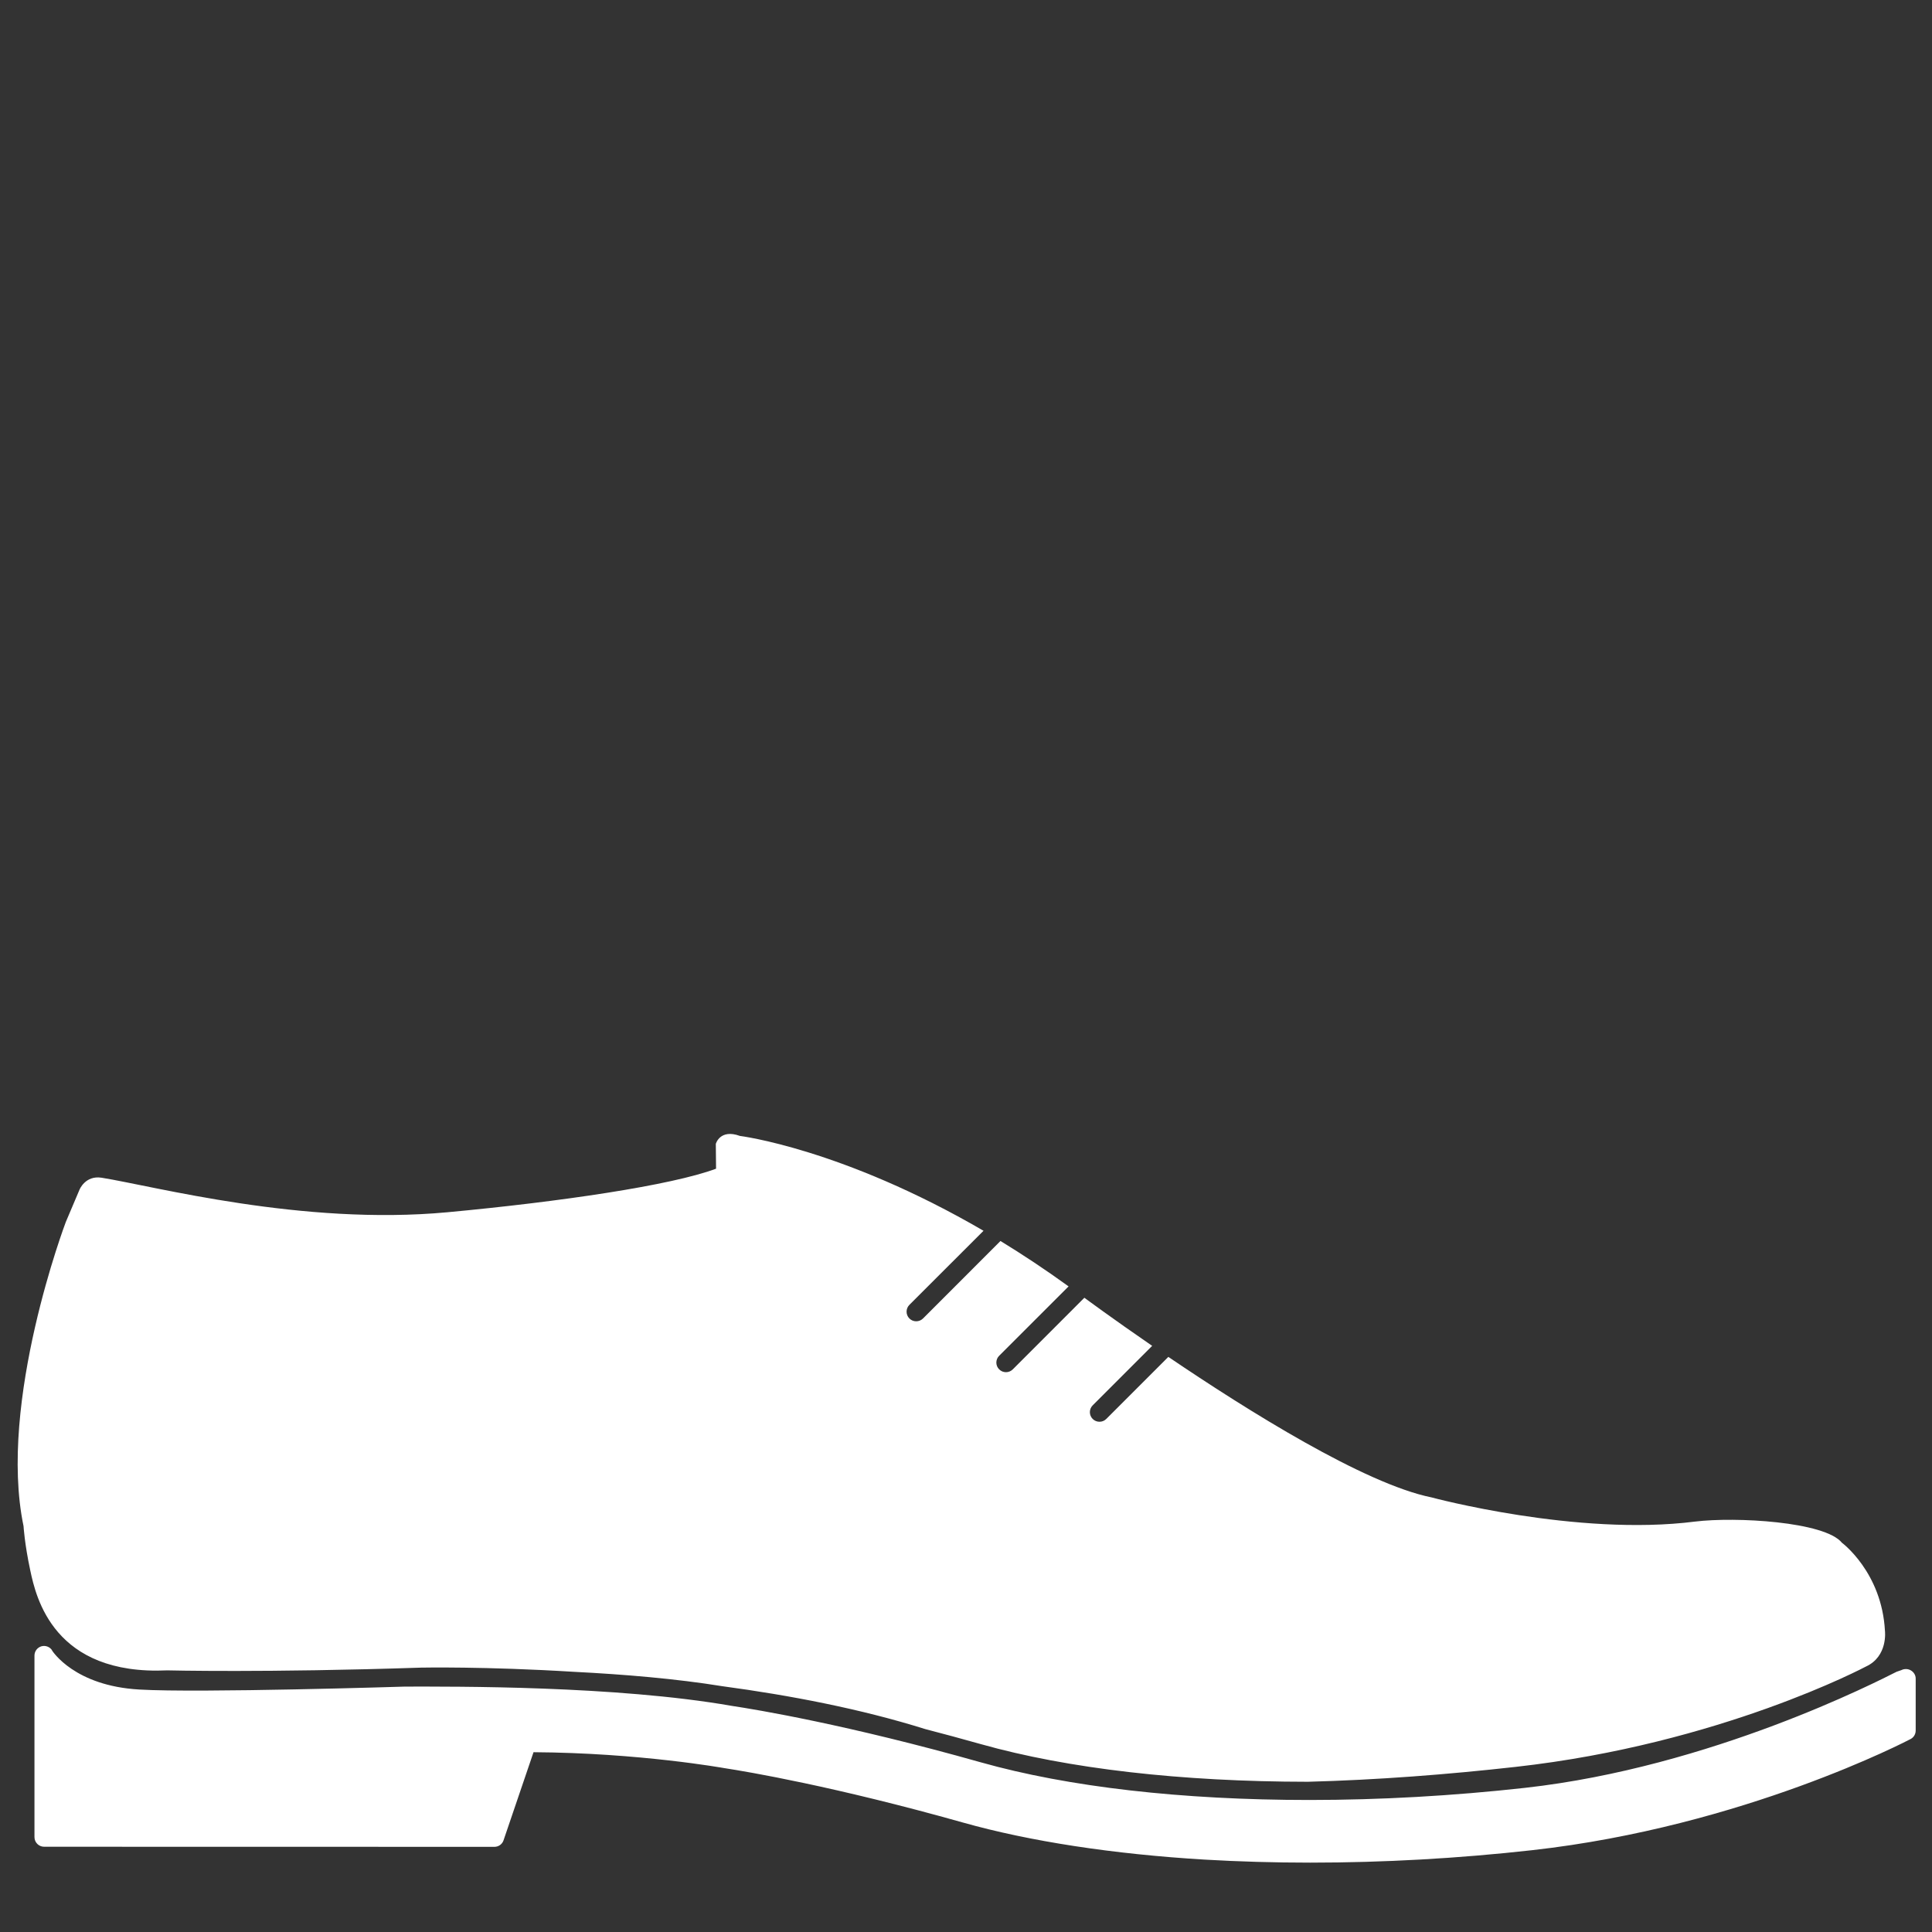 <?xml version="1.0" encoding="UTF-8" standalone="no"?>
<!-- Created with Inkscape (http://www.inkscape.org/) -->

<svg
   xmlns:dc="http://purl.org/dc/elements/1.1/"
   xmlns:cc="http://creativecommons.org/ns#"
   xmlns:rdf="http://www.w3.org/1999/02/22-rdf-syntax-ns#"
   xmlns:svg="http://www.w3.org/2000/svg"
   xmlns="http://www.w3.org/2000/svg"
   version="1.1"
   width="55"
   height="55"
   viewBox="0 0 55 55"
   id="svg2"
   xml:space="preserve"><rect x="0" y="0" width="55" height="55" fill="#333333" stroke="none"/><defs
     id="defs41" /><g
     transform="translate(0,-45)"
     id="Captions" /><g
     transform="translate(0,-45)"
     id="Your_Icon"
     style="display:none"><path
       d="m 95,25.581 v 19.542 c 0,1.424 -0.717,2.581 -1.597,2.581 h -0.46 c -0.881,0 -1.596,-1.157 -1.596,-2.581 v -5.692 h -1.34 v 3.855 c 0,0.998 -0.81,1.808 -1.808,1.808 h -0.447 c -0.998,0 -1.809,-0.81 -1.809,-1.808 v -3.695 h -2.536 v 0.646 c 0.014,0.613 0.014,1.182 0,1.706 v 5.578 c 0,0.505 -0.858,0.96 -2.242,1.293 l 0.038,26.301 h 10.451 c 0.839,0 1.519,0.684 1.519,1.521 v 2.318 c 0,0.842 -0.68,1.523 -1.519,1.523 H 7.346 c -0.842,0 -1.525,-0.682 -1.525,-1.523 v -2.318 c 0,-0.838 0.684,-1.521 1.525,-1.521 H 53.6 c 0,0 0,0 5.957,-18.053 3.914,-12.902 0.081,-17.358 -24.01,-16.814 -13.76,0 -17.377,9.972 -17.377,12.832 v 4.004 c 0,0.986 -0.8,1.785 -1.785,1.785 H 14.64 v 5.08 h -0.288 v 1.959 h -0.577 v -1.959 h -0.288 -2.57 v -1.158 h 2.57 v -3.922 h -0.06 -1.76 c -0.988,0 -1.788,-0.799 -1.788,-1.785 V 26.833 c 0,-0.989 0.8,-1.787 1.788,-1.787 h 4.717 c 0.985,0 26.805,9.478 45.529,-0.481 0,-0.013 -0.099,-0.936 0.692,-0.936 h 6.947 4.795 1.13 c 0.005,0 0.007,0.004 0.012,0.004 0.06,-10e-4 0.114,-0.004 0.173,-0.004 5.574,0 7.746,0 7.746,1.842 v 5.8 h 1.543 0.993 v -3.804 c 0,-0.998 0.812,-1.807 1.809,-1.807 H 88.2 c 0.998,0 1.808,0.81 1.808,1.807 v 3.804 h 1.34 v -5.69 C 91.348,24.155 92.063,23 92.944,23 h 0.46 C 94.283,23 95,24.155 95,25.581 z"
       id="path6"
       style="fill:#000000;display:inline" /></g><g
     transform="translate(0,-45)"
     id="Layer_9"
     style="display:none"><path
       d="m 88.041,75.968 v -1.26 C 87.83,64.559 83.812,61.177 83.812,61.177 H 59.42 c 0,0 -0.951,-0.847 -1.162,-3.383 V 43.206 c 0,0 0.211,-14.164 -12.473,-11.415 0,0 -8.139,1.479 -11.959,1.151 -0.169,-1.159 -0.804,-2.164 -1.714,-2.819 l 0.018,-1.058 c 0,-0.6 -0.601,-0.584 -0.601,-0.584 l 0.01,-1.393 c 0.863,0 1.56,-0.701 1.56,-1.563 0,-0.863 -0.697,-1.562 -1.56,-1.562 h -0.583 -0.591 c -0.144,0 -0.257,-0.021 -0.349,-0.056 0.211,-0.099 0.404,-0.225 0.578,-0.375 3.489,-0.386 16.739,-2.412 16.739,-2.412 1.383,-0.19 2.351,-1.464 2.163,-2.848 -0.188,-1.383 -1.464,-2.353 -2.848,-2.165 -0.079,0.012 -0.155,0.026 -0.23,0.044 v -0.002 l -15.646,3.85 c -0.451,-0.48 -1.086,-0.779 -1.793,-0.779 -1.36,0 -2.459,1.101 -2.459,2.459 0,0.104 0.008,0.205 0.021,0.304 v 6.497 h -1.425 c -0.678,0 -0.529,0.609 -0.529,0.609 v 0.994 c -1.098,0.765 -1.816,2.032 -1.816,3.47 v 16.63 c 0,2.113 1.552,3.86 3.579,4.172 v 1.93 h -1.024 v -0.421 c 0,-0.238 -0.234,-0.428 -0.524,-0.428 -0.288,0 -0.521,0.189 -0.521,0.428 v 2.021 c 0,0.238 0.233,0.429 0.521,0.429 0.29,0 0.524,-0.19 0.524,-0.429 v -0.422 h 1.024 v 1.509 l 0.702,0.812 h 0.303 v 1.395 H 16.187 c 0,0 -4.017,3.382 -4.228,13.531 v 1.26 l -2.325,2.257 v 5.692 H 90.368 V 78.226 L 88.041,75.968 z M 27.888,21.676 c 0,-0.572 0.465,-1.033 1.033,-1.033 0.575,0 1.037,0.461 1.037,1.033 0,0.572 -0.462,1.035 -1.037,1.035 -0.568,-10e-4 -1.033,-0.463 -1.033,-1.035 z m 17.116,36.205 c 0,0 -0.276,3.296 -1.968,3.296 H 28.954 v -1.395 h 0.303 l 0.702,-0.832 v -1.488 h 1.025 v 0.422 c 0,0.238 0.233,0.429 0.521,0.429 0.288,0 0.524,-0.19 0.524,-0.429 v -2.021 c 0,-0.238 -0.236,-0.428 -0.524,-0.428 -0.288,0 -0.521,0.189 -0.521,0.428 v 0.421 h -1.025 v -1.89 c 2.19,-0.161 3.916,-1.983 3.916,-4.212 v -6.764 h 9.373 c 0,0 2.148,-0.029 2.148,2.889 l -0.392,11.574 z"
       id="path9"
       style="fill:#000000;display:inline" /></g><g
     transform="matrix(0.63,0,0,0.63,-3.98,11.153)"
     id="Layer_11"
     style="fill:#ffffff;fill-opacity:1"><path
       d="m 92.882,58.144 v 2.353 c 0,0.161 -0.088,0.308 -0.23,0.382 -0.075,0.04 -7.535,3.954 -17.096,5.022 -3.344,0.374 -6.72,0.563 -10.033,0.563 -1.617,0 -3.219,-0.046 -4.76,-0.136 -4.136,-0.246 -7.914,-0.825 -10.926,-1.674 -5.812,-1.637 -9.728,-2.298 -10.79,-2.461 -0.008,0 -3.821,-0.69 -8.621,-0.719 l -1.355,3.982 C 29.012,65.632 28.847,65.75 28.66,65.75 L 8.31,65.746 c -0.239,0 -0.435,-0.195 -0.435,-0.435 v -8.204 c 0,-0.193 0.127,-0.362 0.312,-0.418 0.183,-0.052 0.383,0.022 0.487,0.183 L 8.658,56.861 c 0.038,0.057 1.027,1.614 3.952,1.781 2.704,0.161 12.021,-0.133 12.021,-0.133 2.216,0 9.509,-0.046 14.744,0.87 1.13,0.17 5.212,0.845 11.271,2.555 3.942,1.111 9.073,1.699 14.837,1.699 3.206,0 6.484,-0.186 9.744,-0.548 8.416,-0.939 15.94,-4.818 16.795,-5.247 l 0.213,-0.073 c 0.132,-0.068 0.302,-0.065 0.431,0.014 0.13,0.077 0.216,0.213 0.216,0.365 z M 13.881,57.776 c 0,0 4.432,0.111 11.47,-0.124 0,0 2.877,-0.059 6.927,0.191 2.229,0.113 4.59,0.31 6.674,0.648 3.071,0.413 6.269,1.027 9.177,1.939 0.798,0.208 1.631,0.43 2.517,0.681 3.926,1.106 9.032,1.695 14.767,1.699 3.132,-0.082 6.318,-0.328 9.394,-0.673 9.253,-1.031 15.825,-4.533 15.825,-4.533 1.005,-0.461 0.861,-1.611 0.861,-1.611 -0.142,-2.652 -1.944,-3.983 -1.944,-3.983 -0.772,-0.957 -4.812,-1.182 -6.64,-0.957 -5.335,0.68 -11.907,-1.093 -11.907,-1.093 -3.02,-0.611 -8.3,-3.916 -11.891,-6.349 l -2.804,2.804 C 56.222,46.5 56.112,46.542 56,46.542 c -0.109,0 -0.223,-0.042 -0.307,-0.127 -0.17,-0.169 -0.17,-0.444 0,-0.614 l 2.688,-2.689 c -1.814,-1.247 -3.056,-2.168 -3.056,-2.168 -0.002,-0.002 -0.006,-0.003 -0.008,-0.005 l -3.234,3.235 c -0.085,0.085 -0.195,0.128 -0.308,0.128 -0.113,0 -0.223,-0.042 -0.308,-0.128 -0.17,-0.17 -0.17,-0.444 0,-0.614 l 3.137,-3.135 C 53.546,39.66 52.518,38.98 51.526,38.374 l -3.5,3.501 c -0.085,0.084 -0.195,0.127 -0.308,0.127 -0.113,0 -0.223,-0.042 -0.308,-0.127 -0.169,-0.17 -0.169,-0.445 0,-0.615 l 3.35,-3.348 c -6.372,-3.713 -11.008,-4.286 -11.008,-4.286 -0.905,-0.331 -1.089,0.36 -1.089,0.36 l 0.011,1.121 c -2.021,0.755 -7.055,1.494 -12.138,1.968 -6.566,0.611 -13.234,-1.176 -15.626,-1.56 -0.736,-0.117 -0.998,0.536 -0.998,0.536 l -0.621,1.464 c 0,0 -3.081,8.128 -1.91,13.742 0,0 0.044,0.79 0.305,2.007 0.26,1.222 1.058,4.751 6.195,4.512 z"
       id="path12"
       style="fill:#ffffff;fill-opacity:1" /></g><g
     transform="translate(0,-45)"
     id="Your_Icon_copy"
     style="display:none"><path
       d="M 96.11,56.706 C 95.745,53.879 93.707,52.594 93.707,52.594 92.801,51.631 88.454,51.719 86.516,52.104 80.852,53.263 73.669,51.89 73.669,51.89 68.356,51.224 56.598,41.662 56.598,41.662 47.403,34.93 43.325,33.601 43.325,33.601 c -0.997,-0.282 -1.139,0.475 -1.139,0.475 l -2.161,18.43 0.277,0.125 c 0.911,0.248 1.697,0.831 2.235,1.618 0.017,0.025 0.035,0.049 0.051,0.074 0.02,0.029 0.037,0.06 0.057,0.088 0.367,0.584 0.599,1.271 0.645,2.007 0.009,0.109 0.014,0.22 0.014,0.331 0.006,2.054 -1.354,3.771 -3.162,4.174 l -0.479,2.297 c 0.015,0.122 0.03,0.24 0.052,0.354 0.67,0.049 5.069,0.398 11.955,1.797 7.49,1.513 17.729,1.019 27.049,-0.733 9.835,-1.852 16.601,-6.134 16.601,-6.134 1.038,-0.574 0.79,-1.798 0.79,-1.798 z M 43.975,44.068 c -0.483,0 -0.872,-0.39 -0.872,-0.872 0,-0.48 0.389,-0.87 0.872,-0.87 0.481,0 0.87,0.39 0.87,0.87 0,0.483 -0.388,0.872 -0.87,0.872 z m 1.713,14.136 c -0.483,0 -0.872,-0.39 -0.872,-0.87 0,-0.481 0.389,-0.871 0.872,-0.871 0.481,0 0.871,0.39 0.871,0.871 -10e-4,0.48 -0.391,0.87 -0.871,0.87 z m 20.854,5.384 c -0.48,0 -0.87,-0.39 -0.87,-0.869 0,-0.484 0.39,-0.872 0.87,-0.872 0.482,0 0.871,0.388 0.871,0.872 0,0.479 -0.389,0.869 -0.871,0.869 z M 36.671,53.498 c -0.212,0.007 -0.421,0.033 -0.621,0.077 L 35.918,53.101 28.47,42.71 26.392,40.219 24.022,40.856 C 18.263,42.862 9.835,43.056 7.237,42.972 6.43,42.946 6.24,43.678 6.24,43.678 L 5.78,45.32 c 0,0 -2.192,9.089 -0.184,14.911 0,0 0.156,0.835 0.597,2.099 0.439,1.266 1.764,4.926 7.209,3.976 0,0 4.741,-0.48 12.21,-1.684 0,0 6.459,-0.887 11.218,-0.98 l 0.604,-3.451 0.241,0.044 v -0.003 c 1.502,-0.405 2.582,-1.797 2.531,-3.419 -0.06,-1.892 -1.642,-3.374 -3.535,-3.315 z m -11.607,-9.03 c -0.48,0.015 -0.883,-0.364 -0.897,-0.845 -0.015,-0.48 0.362,-0.883 0.845,-0.897 0.48,-0.016 0.882,0.362 0.897,0.843 0.015,0.481 -0.363,0.882 -0.845,0.899 z m 8.224,13.881 c -0.481,0.016 -0.884,-0.361 -0.899,-0.845 -0.017,-0.479 0.362,-0.883 0.842,-0.896 0.482,-0.016 0.884,0.36 0.9,0.843 0.015,0.48 -0.363,0.881 -0.843,0.898 z"
       id="path15"
       style="display:inline" /></g><g
     transform="translate(0,-45)"
     id="Your_Icon_copy_2"
     style="display:none"><path
       d="m 95.318,58.505 c 0,0 -6.766,4.282 -16.601,6.134 -9.32,1.752 -19.559,2.246 -27.049,0.733 -6.886,-1.398 -11.285,-1.748 -11.955,-1.797 -0.021,-0.114 -0.037,-0.232 -0.052,-0.354 l 0.479,-2.297 c 1.809,-0.402 3.168,-2.12 3.162,-4.174 0,-0.111 -0.005,-0.222 -0.014,-0.331 -0.045,-0.736 -0.277,-1.423 -0.645,-2.007 -0.02,-0.028 -0.037,-0.059 -0.057,-0.088 C 42.57,54.299 42.552,54.275 42.535,54.25 41.997,53.463 41.211,52.88 40.3,52.632 l -0.277,-0.125 2.161,-18.43 c 0,0 0.142,-0.757 1.139,-0.475 0,0 4.078,1.329 13.273,8.061 0,0 11.758,9.562 17.071,10.228 0,0 7.183,1.373 12.847,0.214 1.938,-0.385 6.285,-0.473 7.191,0.49 0,0 2.038,1.285 2.403,4.112 0.002,-10e-4 0.25,1.223 -0.79,1.798 z M 36.671,53.498 c -0.212,0.007 -0.421,0.033 -0.621,0.077 L 35.918,53.101 28.47,42.71 26.392,40.219 24.022,40.856 C 18.263,42.862 9.835,43.056 7.237,42.972 6.43,42.946 6.24,43.678 6.24,43.678 L 5.78,45.32 c 0,0 -2.192,9.089 -0.184,14.911 0,0 0.156,0.835 0.597,2.099 0.439,1.266 1.764,4.926 7.209,3.976 0,0 4.741,-0.48 12.21,-1.684 0,0 6.459,-0.887 11.218,-0.98 L 37.597,60.191 38,60.234 v -0.003 c 1,-0.405 2.419,-1.797 2.369,-3.419 -0.06,-1.891 -1.805,-3.373 -3.698,-3.314 z"
       id="path18"
       style="display:inline" /></g><g
     transform="translate(0,-45)"
     id="Layer_5"
     style="display:none"><path
       d="m 85.617,55.809 c -0.906,-7.248 -8.412,-6.544 -8.412,-6.544 0,0 -3.605,-0.019 -7.364,2.488 -3.757,2.505 -9.827,7.803 -16.448,3.072 0,0 -1.245,-0.79 -0.896,-2.785 0.287,-1.652 5.07,-5.802 14.175,-3.729 0,0 9.289,2.911 13.597,-0.837 L 90.56,36.375 c 0,0 1.646,-1.463 2.707,-1.523 0.181,-0.009 0.345,0.021 0.482,0.105 -0.078,-0.048 -0.137,-0.084 -0.137,-0.084 0,0 0.812,0.471 1.024,-0.337 0.211,-0.811 -1.58,-2.622 -4.817,0.289 l -8.908,8.959 c 0,0 -3.022,4.066 -8.168,2.985 -4.898,-1.027 -14.304,-5.173 -21.54,2.59 l 0.05,-0.176 -31.527,-6.392 c 0,0 -10.122,-1.771 -14.48,1.372 l 38.083,8.476 -37.338,6.118 c 4.054,3.523 14.294,2.678 14.294,2.678 l 30.461,-4.852 c 0.418,0.424 0.757,0.67 0.757,0.67 1.311,1.714 6.669,3.237 6.669,3.237 7.169,9.754 18.896,5.234 18.896,5.234 0,0 9.453,-2.669 8.549,-9.915 z M 46.999,54.21 c -0.612,-0.526 -0.681,-1.448 -0.155,-2.059 0.526,-0.61 1.448,-0.68 2.059,-0.154 0.61,0.526 0.68,1.449 0.155,2.061 -0.526,0.61 -1.449,0.678 -2.059,0.152 z m 31.799,8.569 C 68.584,67.098 62.953,62.331 62.953,62.331 59.641,60.082 60.11,59.102 62.06,58.756 c 1.946,-0.345 5.057,-1.645 7.593,-3.659 2.536,-2.013 3.933,-2.521 3.933,-2.521 7.125,-3.228 9.156,2.074 9.156,2.074 1.97,4.849 -3.944,8.129 -3.944,8.129 z"
       id="path21"
       style="display:inline" /></g><g
     transform="translate(0,-45)"
     id="Layer_6"
     style="display:none"><path
       d="m 76.043,42.034 v 13.901 c 0,0 -2.647,-1.528 -6.221,-1.652 V 51.929 H 68.534 V 54.3 c -1.264,0.084 -2.607,0.374 -3.973,0.963 v -3.981 h -1.289 v 4.559 c -1.741,0.802 -3.105,0.988 -4.021,0.946 0.079,-0.262 0.146,-0.528 0.146,-0.819 V 44.034 c 0,-0.643 -0.227,-1.211 -0.599,-1.725 1.384,0.122 3.122,0.033 5.015,-0.708 4.738,-1.859 11.287,-0.869 12.23,0.433 z m -18.075,1.337 c 0.091,0.21 0.141,0.432 0.141,0.663 v 11.933 c 0,0.21 -0.052,0.408 -0.127,0.602 -0.465,1.192 -2.311,2.063 -4.759,2.689 v -3.18 h -1.287 v 3.476 c -1.473,0.306 -3.094,0.537 -4.733,0.71 V 54.95 h -1.289 v 5.438 c -2.004,0.173 -3.976,0.261 -5.673,0.285 v -3.465 h -1.289 v 3.474 C 37.311,60.677 35.335,60.611 33.28,60.459 v -5.51 h -1.288 v 5.402 c -1.889,-0.174 -3.778,-0.428 -5.484,-0.773 v -3.5 H 25.22 v 3.208 c -2.909,-0.729 -5.006,-1.79 -5.006,-3.319 V 44.034 c 0,-3.731 12.395,-4.716 18.947,-4.716 4.93,0 13.164,0.559 16.94,2.424 10e-4,0 10e-4,0 10e-4,0 0.025,0.012 0.045,0.027 0.067,0.039 0.282,0.143 0.544,0.29 0.771,0.448 0.017,0.011 0.028,0.026 0.046,0.038 0.223,0.159 0.424,0.327 0.585,0.504 0.038,0.041 0.052,0.088 0.087,0.131 0.122,0.153 0.238,0.305 0.31,0.469 z m -23.66,0.663 c 0,0.399 2.173,0.725 4.852,0.725 2.679,0 4.852,-0.325 4.852,-0.725 0,-0.4 -2.172,-0.725 -4.852,-0.725 -2.68,0 -4.852,0.326 -4.852,0.725 z m 21.841,2.201 -0.402,-0.759 c -2.671,1.416 -9.338,2.369 -16.587,2.369 -7.224,0 -13.689,-0.907 -16.474,-2.312 l -0.386,0.77 c 2.896,1.46 9.514,2.402 16.86,2.402 7.492,0 14.161,-0.97 16.989,-2.47 z m 21.104,-3.717 v 13.854 l 2.534,1.683 V 44.2 l -2.534,-1.682 z"
       id="path24"
       style="display:inline" /></g><g
     transform="translate(0,-45)"
     id="Layer_7"
     style="display:none"><path
       d="M 37.994,67.719 61.13,47.605 V 58.026 L 43.985,72.933 h -4.486 c -0.831,0 -1.505,-0.676 -1.505,-1.505 V 67.719 z M 61.13,28.801 c 0,-0.83 -0.681,-1.506 -1.511,-1.506 H 58.088 L 37.994,44.768 V 54.34 L 61.13,34.226 v -5.425 z m -1.511,44.132 c 0.83,0 1.511,-0.676 1.511,-1.505 v -2.267 l -4.339,3.771 h 2.828 z M 45.26,76.176 h 7.87 v -3.243 h 1.954 L 61.13,67.679 V 59.513 L 45.26,73.31 v 2.866 z M 39.499,27.295 c -0.831,0 -1.505,0.676 -1.505,1.506 v 3.062 l 5.254,-4.568 h -3.749 z m 13.631,0 v -3.471 h -7.87 v 3.471 h -0.307 l -6.959,6.051 v 9.937 L 56.381,27.296 H 53.13 z m 20.343,6.731 c -0.342,0.3 -0.693,0.581 -1.039,0.842 L 71.524,35.73 61.13,44.137 V 46.12 L 37.994,66.234 v -3.36 L 22.759,75.228 37.993,60.461 V 55.824 L 61.13,35.712 v 2.441 l 6.288,-6.035 2.355,-2.052 c 0.048,-0.043 0.085,-0.083 0.129,-0.123 0.052,-0.046 0.105,-0.079 0.159,-0.124 l 1.254,-1.092 0.719,-0.512 c 0,0 3.117,-2.603 4.721,-1.039 0.043,0.042 0.071,0.103 0.105,0.153 0.027,0.024 0.063,0.034 0.084,0.058 0.987,1.127 -0.567,4.098 -3.471,6.639 z m 1.881,-5.29 c -0.435,-0.493 -1.918,0.094 -3.312,1.316 -1.4,1.224 -2.177,2.612 -1.747,3.107 0.436,0.496 1.918,-0.095 3.314,-1.315 1.399,-1.22 2.176,-2.613 1.745,-3.108 z"
       id="path27"
       style="fill:#000000;display:inline" /></g><g
     transform="translate(0,-45)"
     id="Layer_8"
     style="display:none"><g
       id="g30"
       style="display:inline"><path
         d="m 93.928,44.49 c -3.945,-6.07 -12.553,-6.879 -12.553,-6.879 -9.439,-0.682 -13.14,5.765 -13.14,5.765 h -5.059 c 0,0 -2.784,0.269 -8.299,-2.189 -6.766,-2.777 -17.786,-11.194 -33.88,-12.68 0,0 -5.524,-0.89 -14.63,0.93 0,0 -2.062,1.194 0.062,1.599 14.262,-1.517 22.859,1.618 27.31,3.136 4.452,1.518 12.645,6.878 12.645,6.878 4.156,2.875 9.884,4.917 9.884,4.917 l 5.593,2.265 0.293,0.146 c -1.027,1.067 -3.804,2.439 -3.804,2.439 -4.946,1.996 -18.828,10.759 -18.828,10.759 l -4.078,2.083 c -9.026,4.425 -14.148,5.006 -14.148,5.006 -2.426,0.909 -12.847,0.606 -12.847,0.606 -2.022,1.111 0,2.123 0,2.123 8.194,0.709 13.151,0 13.151,0 10.401,-1.094 27.206,-10.509 27.206,-10.509 0,0 6.869,-4.376 12.32,-6.075 3.751,-1.169 5.302,-2.483 5.891,-3.152 h 6.17 l -1.216,7.549 0.317,0.355 c 0,0 7.866,0 8.215,0 0.184,0 0.23,-0.271 0.23,-0.271 l -1.243,-8.01 1.416,-0.02 c 0,0 5.322,0.02 10.493,5.266 0,0 0.875,1.116 1.617,0.606 0.87,-0.598 -2.84,-8.064 -12.051,-9.582 L 74.843,47.045 73.097,45.67 c 0,0 1.207,-0.914 1.51,-1.079 2.319,-1.583 5.562,-1.821 5.562,-1.821 0,0 5.841,-0.821 10.135,1.562 l 2.898,1.776 c 2.189,1.272 0.726,-1.618 0.726,-1.618 z M 68.285,43.349 c 0.134,-0.075 0.465,-0.258 0,0 l 0,0 z m 0.616,5.731 c -0.86,0 -1.559,-0.695 -1.559,-1.556 0,-0.861 0.698,-1.557 1.559,-1.557 0.857,0 1.554,0.697 1.554,1.557 0,0.86 -0.696,1.556 -1.554,1.556 z"
         id="path32" /></g></g><g
     transform="translate(0,-45)"
     id="Layer_10"
     style="display:none"><g
       id="g35"
       style="display:inline"><path
         d="m 86.349,81.758 c 0.005,0.218 -0.071,0.428 -0.218,0.586 l -4.819,4.789 c -0.153,0.165 -0.354,0.252 -0.562,0.26 -0.21,0.008 -0.42,-0.064 -0.586,-0.217 L 32.169,34.083 24.787,42.187 c -2.076,2.124 -1.647,5.161 -1.647,5.161 l 0.199,0.746 c 0.058,0.197 0.035,0.409 -0.063,0.588 l -0.661,1.422 c -0.101,0.189 -0.267,0.318 -0.455,0.373 -0.195,0.06 -0.404,0.041 -0.592,-0.062 l -7.51,-4.267 c -0.181,-0.098 -0.317,-0.264 -0.375,-0.458 -0.06,-0.199 -0.034,-0.411 0.064,-0.591 l 1.333,-1.77 c 0.096,-0.18 0.264,-0.319 0.461,-0.375 l 0.906,-0.269 c 0,0 3.387,-0.775 5.814,-7.502 0,0 2.048,-6.133 4.501,-8.844 2.454,-2.709 6.024,-4.383 11.919,-5.196 5.894,-0.814 11.137,-3.207 11.137,-3.207 0,0 3.425,-1.544 6.249,-5.071 l 0.757,-0.257 0.61,0.674 -0.443,2.412 -3.401,3.165 c 0,0 -5.302,4.503 -12.903,7.852 -2.226,0.979 -4.099,2.541 -4.162,2.594 L 86.09,81.19 c 0.157,0.15 0.251,0.35 0.259,0.568 z"
         id="path37" /></g></g></svg>